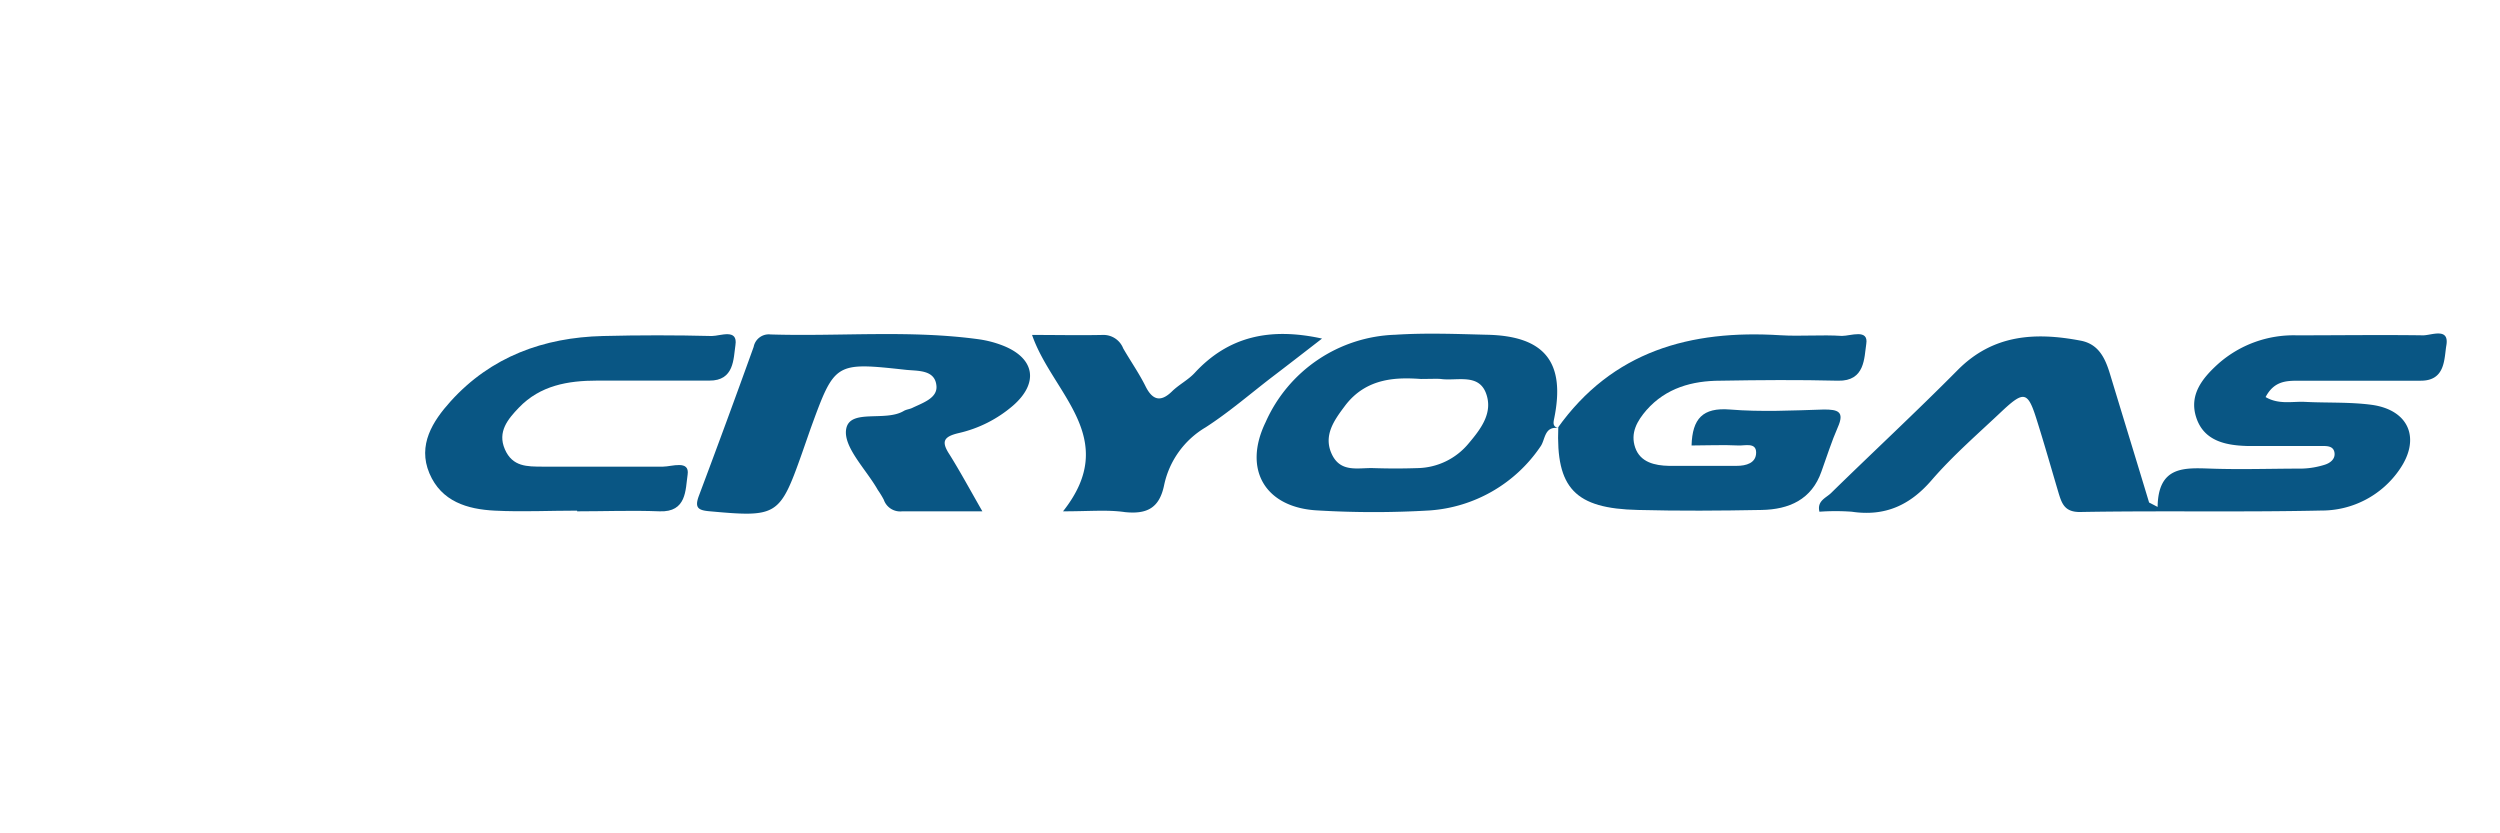 <svg id="Layer_1" data-name="Layer 1" xmlns="http://www.w3.org/2000/svg" viewBox="0 0 255.12 85.04"><defs><style>.cls-1{fill:#095684;}</style></defs><title>Artboard 3 copy 43</title><path class="cls-1" d="M220.18,51.73c.06-4.16,2.67-4,5.39-3.91,3.11.11,6.21,0,9.32,0a8.42,8.42,0,0,0,2.33-.39c.56-.17,1.14-.59,1-1.29s-.9-.62-1.44-.63c-2.51,0-5,0-7.52,0-2.18-.07-4.35-.53-5.13-2.88s.64-4.06,2.23-5.5a11.6,11.6,0,0,1,8-2.91c4.3,0,8.61-.06,12.92,0,.84,0,2.67-.83,2.37,1-.24,1.38-.07,3.66-2.66,3.63-4.1,0-8.21,0-12.32,0-1.32,0-2.59,0-3.47,1.67,1.34.79,2.73.43,4,.49,2.3.12,4.63,0,6.89.31,3.76.55,4.95,3.46,2.78,6.59a9.63,9.63,0,0,1-8,4.19c-8.21.18-16.42,0-24.63.15-1.54,0-1.83-.85-2.16-1.92-.74-2.49-1.45-5-2.23-7.47-.9-2.89-1.29-3-3.45-1-2.47,2.34-5.07,4.58-7.29,7.15s-4.77,3.71-8.14,3.21a22.67,22.67,0,0,0-3.3,0c-.27-1.11.68-1.41,1.18-1.9,4.29-4.2,8.7-8.29,12.93-12.56,3.61-3.64,7.91-3.88,12.53-3,1.84.34,2.51,1.77,3,3.37,1.33,4.39,2.68,8.77,4,13.15Z"/><path class="cls-1" d="M100.25,52.18c-3,0-5.61,0-8.18,0A1.77,1.77,0,0,1,90.19,51a9.11,9.11,0,0,0-.61-1c-1.18-2.09-3.54-4.37-3.23-6.21.36-2.13,4-.71,5.89-1.86.26-.15.58-.17.85-.3,1.07-.52,2.61-1,2.47-2.28-.16-1.64-1.9-1.48-3.12-1.61-7.25-.79-7.25-.77-9.72,6l-.89,2.55c-2.25,6.36-2.53,6.51-9.36,5.89-1.19-.1-1.62-.32-1.15-1.58q2.85-7.58,5.59-15.2a1.57,1.57,0,0,1,1.72-1.27c7.1.22,14.22-.48,21.31.5a10.91,10.91,0,0,1,2.31.6c3.34,1.27,3.81,3.81,1.14,6.15a12.86,12.86,0,0,1-5.58,2.82c-1.55.37-1.77.88-.9,2.2C98,48.15,99,50,100.25,52.18Z"/><path class="cls-1" d="M158.93,43.71c5.61-7.9,13.59-10.07,22.74-9.5,2.1.13,4.21-.07,6.3.07.89,0,2.73-.75,2.48.81-.22,1.41-.11,3.82-2.88,3.76-4-.1-8-.07-12,0-2.88,0-5.56.74-7.55,3-.95,1.1-1.67,2.33-1.15,3.83s2,1.83,3.44,1.86c2.3,0,4.6,0,6.9,0,1,0,2-.29,2-1.36s-1.17-.68-1.82-.72c-1.58-.08-3.18,0-4.77,0,.08-2.75,1.15-3.89,3.91-3.67,3.18.26,6.4.1,9.6,0,1.4,0,2.14.19,1.41,1.82-.64,1.46-1.12,3-1.66,4.49-1,2.89-3.32,3.89-6.11,3.94-4.2.08-8.41.11-12.61,0-6.43-.14-8.39-2.22-8.14-8.46Z"/><path class="cls-1" d="M159,43.68c-1.43-.19-1.3,1.22-1.8,1.89a14.91,14.91,0,0,1-11.31,6.52,96.35,96.35,0,0,1-11.4,0c-5.36-.26-7.69-4.15-5.34-9a15,15,0,0,1,13.24-8.93c3.09-.2,6.2-.08,9.31,0,5.94.11,8.09,2.8,6.89,8.6-.09.44-.11.75.37.91Zm-13.9-5c-2.39-.17-5.63-.23-7.86,2.75-1.07,1.43-2.23,3-1.33,4.92s2.69,1.37,4.24,1.42,3,.05,4.49,0a6.93,6.93,0,0,0,5.24-2.53c1.25-1.48,2.51-3.13,1.76-5.12s-2.88-1.26-4.48-1.43C146.74,38.63,146.33,38.67,145.07,38.67Z"/><path class="cls-1" d="M58.9,52.11c-2.81,0-5.62.14-8.41,0s-5.45-.92-6.67-3.81.34-5.32,2.16-7.34c4.12-4.56,9.49-6.52,15.54-6.67q5.57-.14,11.12,0c.86,0,2.68-.8,2.41.93-.21,1.36-.1,3.65-2.68,3.62-3.8,0-7.61,0-11.42,0-3,0-5.82.49-8,2.76-1.11,1.16-2.21,2.45-1.43,4.25s2.29,1.76,3.82,1.77c4.1,0,8.21,0,12.32,0,.89,0,2.74-.71,2.51.82s-.08,3.85-2.87,3.74-5.61,0-8.41,0Z"/><path class="cls-1" d="M108.48,52.18c5.94-7.5-1.09-12-3.16-18,2.54,0,4.88.05,7.22,0a2.16,2.16,0,0,1,2.08,1.37c.75,1.3,1.62,2.54,2.28,3.87s1.48,1.71,2.69.53c.71-.7,1.65-1.17,2.32-1.89,3.43-3.72,7.66-4.68,13-3.51-1.86,1.44-3.52,2.73-5.19,4-2.22,1.71-4.35,3.55-6.69,5.06a9,9,0,0,0-4.23,5.88c-.48,2.36-1.75,3-4,2.77C113,52,111.21,52.18,108.48,52.18Z"/></svg>